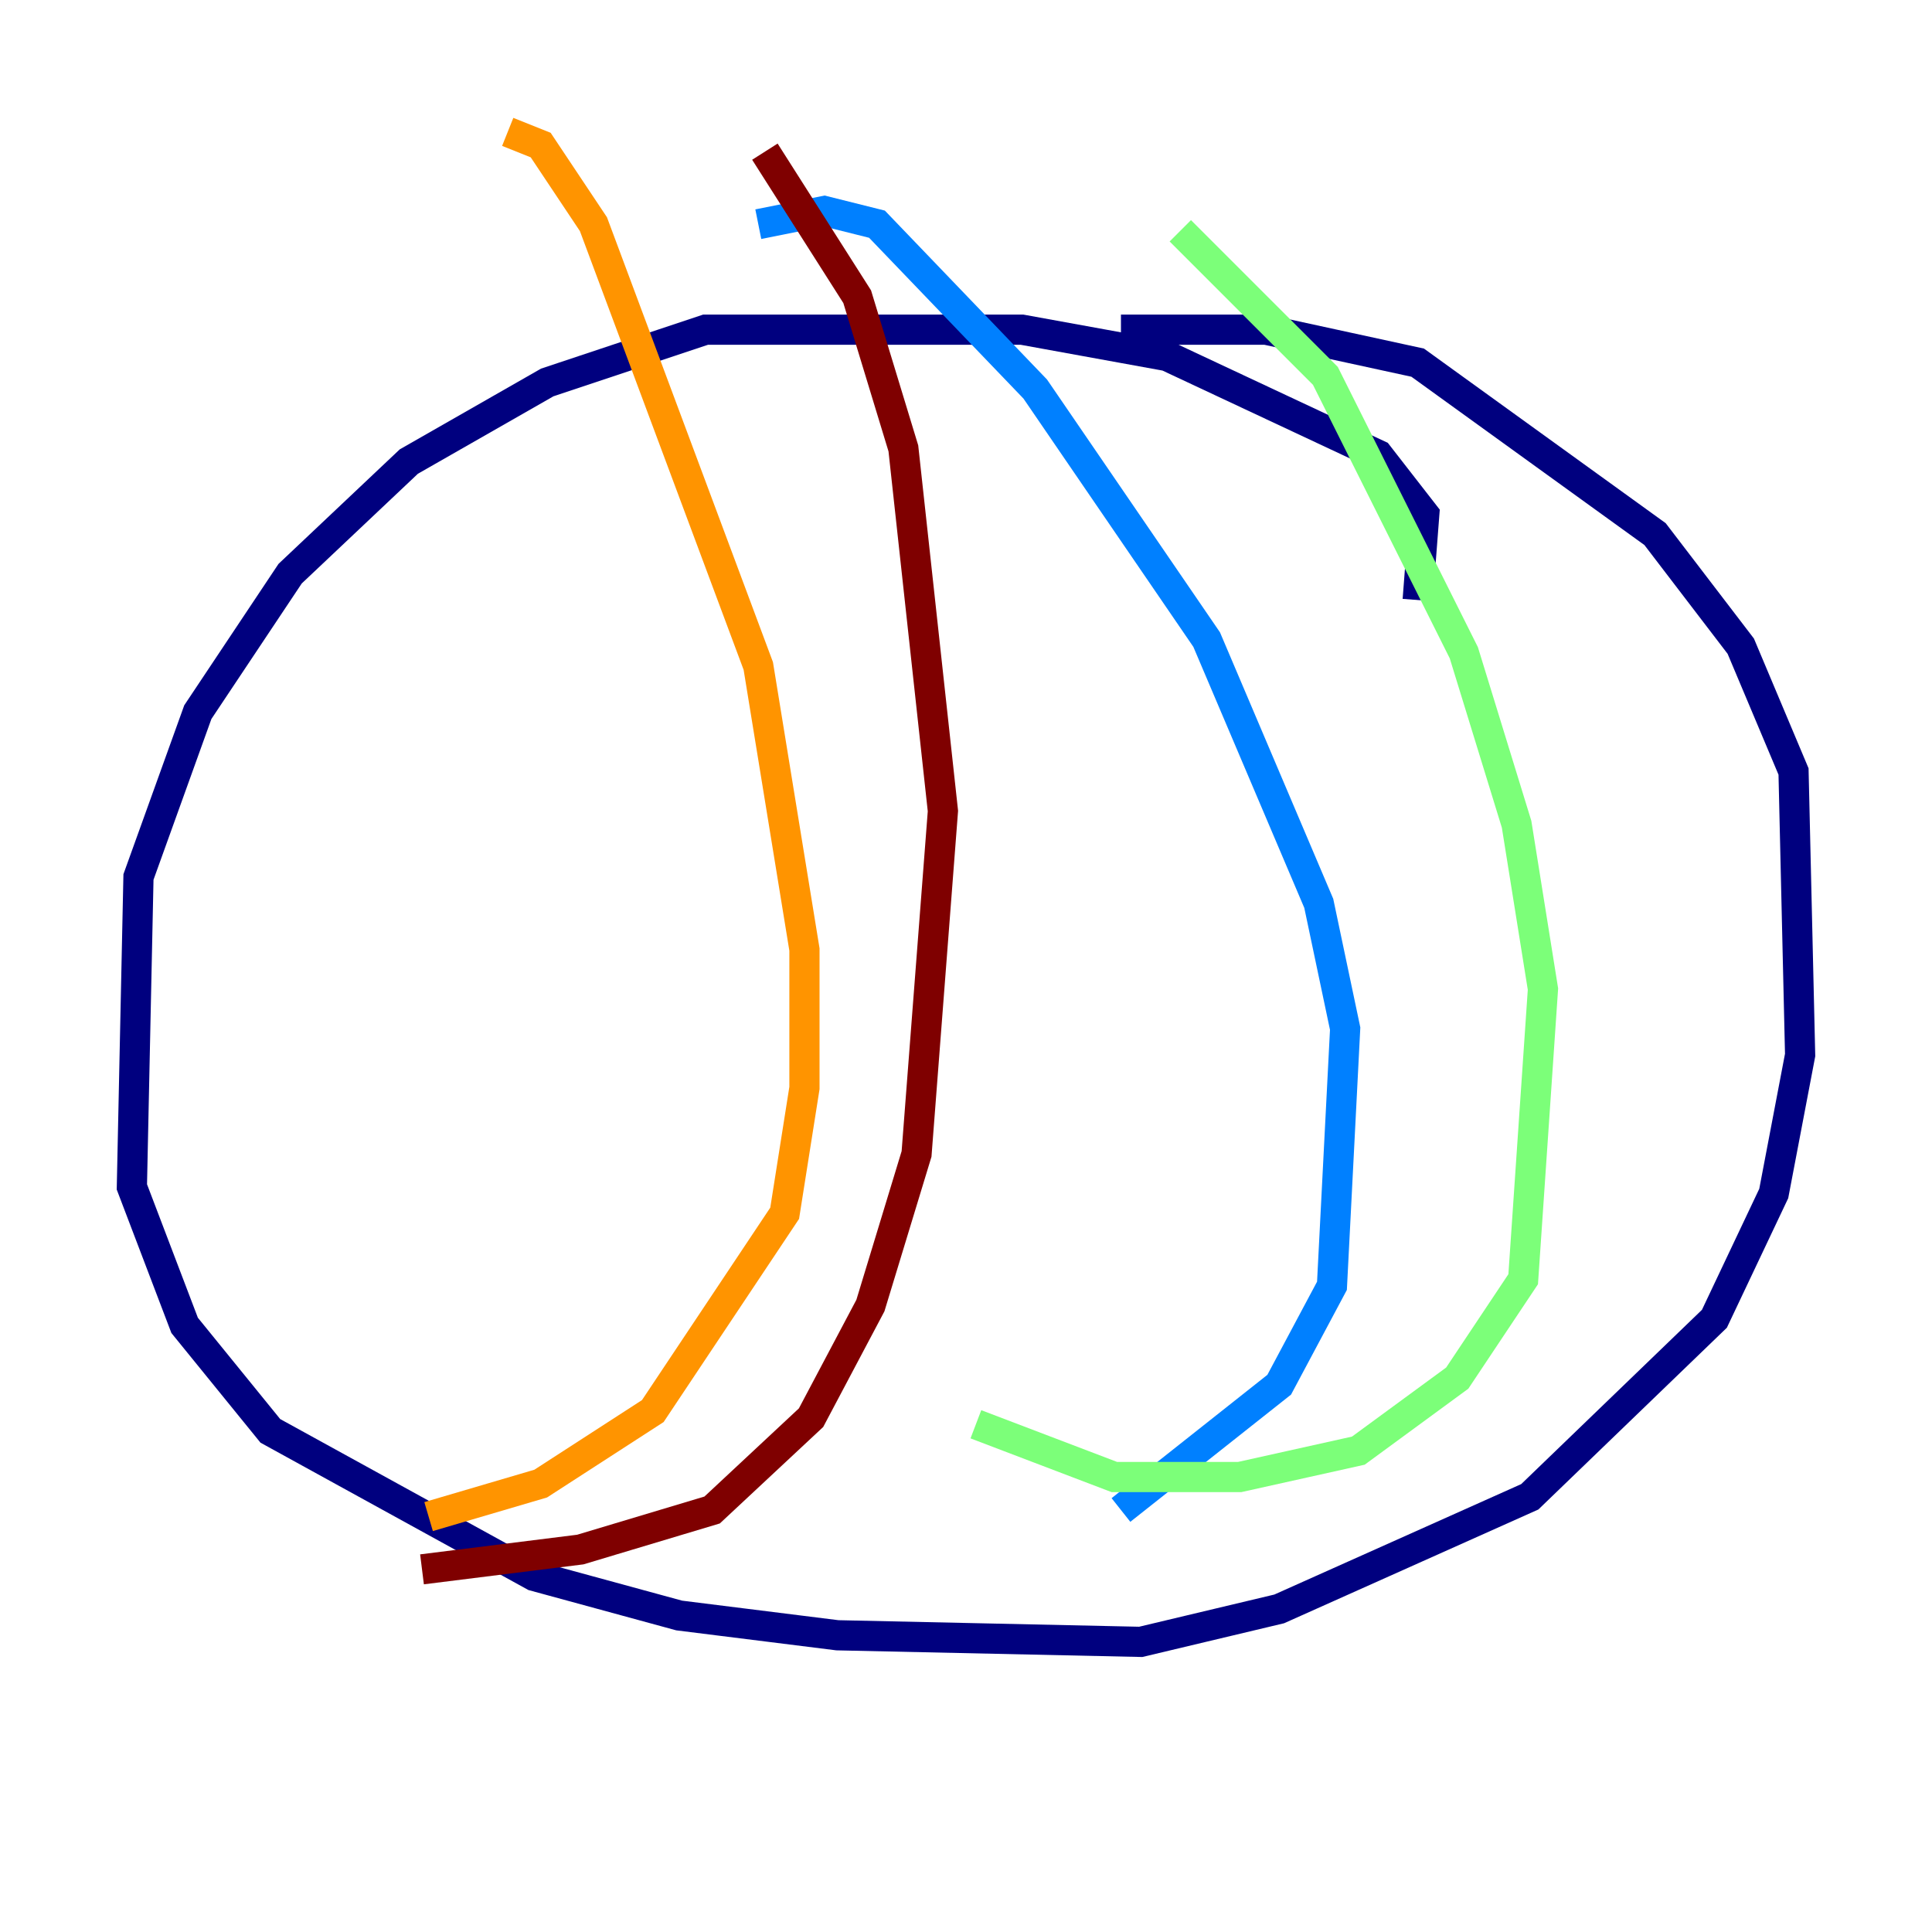 <?xml version="1.0" encoding="utf-8" ?>
<svg baseProfile="tiny" height="128" version="1.2" viewBox="0,0,128,128" width="128" xmlns="http://www.w3.org/2000/svg" xmlns:ev="http://www.w3.org/2001/xml-events" xmlns:xlink="http://www.w3.org/1999/xlink"><defs /><polyline fill="none" points="93.925,39.754 94.362,34.075 91.304,30.143 77.324,23.59 67.713,21.843 46.744,21.843 36.259,25.338 27.085,30.58 19.222,38.007 13.106,47.181 9.174,58.102 8.737,78.635 12.232,87.809 17.911,94.799 35.386,104.41 44.997,107.031 55.481,108.341 75.577,108.778 84.751,106.594 101.352,99.167 113.584,87.372 117.515,79.072 119.263,69.898 118.826,51.113 115.331,42.812 109.652,35.386 93.925,24.027 83.877,21.843 74.266,21.843" stroke="#00007f" stroke-width="2" /><polyline fill="none" points="50.239,14.853 54.608,13.979 58.102,14.853 68.587,25.775 79.945,42.375 87.372,59.85 89.12,68.15 88.246,85.188 84.751,91.741 74.266,100.041" stroke="#0080ff" stroke-width="2" /><polyline fill="none" points="78.198,15.29 87.809,24.901 96.983,43.249 100.478,54.608 102.225,65.529 100.915,84.751 96.546,91.304 89.993,96.109 82.13,97.857 73.829,97.857 64.655,94.362" stroke="#7cff79" stroke-width="2" /><polyline fill="none" points="33.638,8.737 35.822,9.611 39.317,14.853 50.239,44.123 53.297,62.908 53.297,72.082 51.986,80.382 43.249,93.488 35.822,98.293 28.396,100.478" stroke="#ff9400" stroke-width="2" /><polyline fill="none" points="50.676,10.048 56.792,19.659 59.85,29.706 62.471,53.734 60.724,76.451 57.666,86.498 53.734,93.925 47.181,100.041 38.444,102.662 27.959,103.973" stroke="#7f0000" stroke-width="2" /></svg>